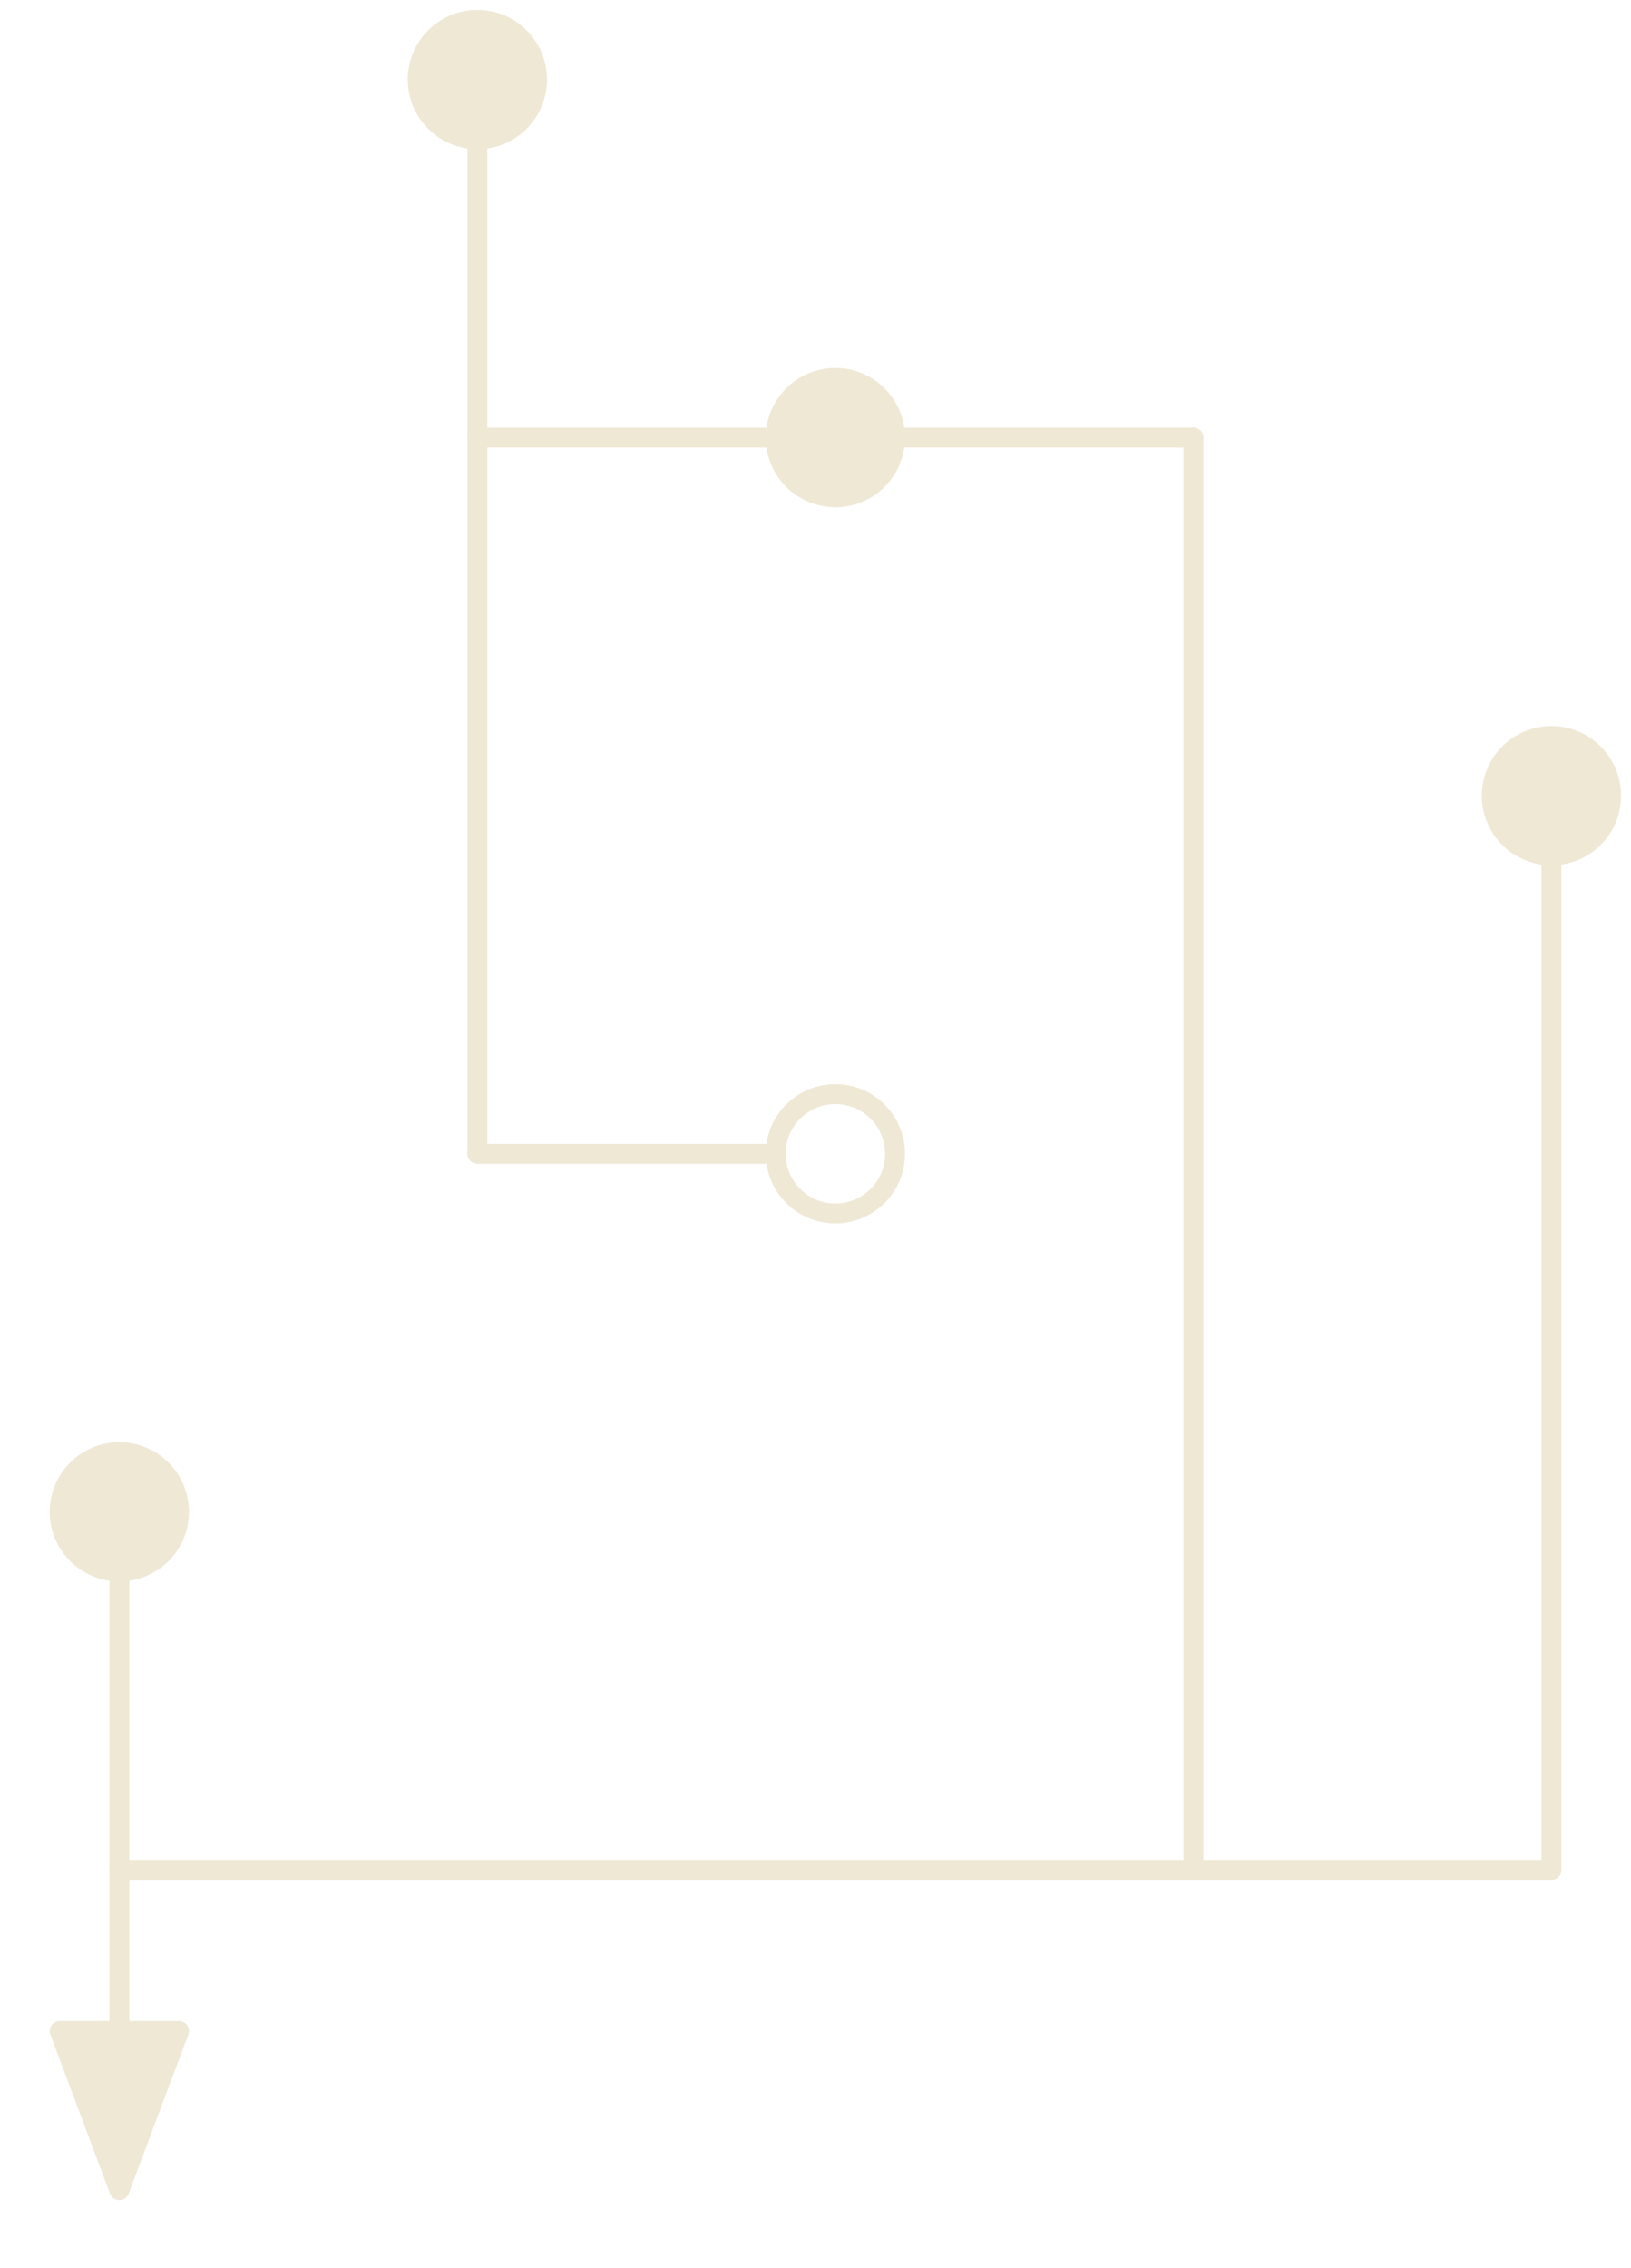 <?xml version="1.0" encoding="UTF-8" standalone="no"?>
<!DOCTYPE svg PUBLIC "-//W3C//DTD SVG 1.1//EN" "http://www.w3.org/Graphics/SVG/1.1/DTD/svg11.dtd">
<svg xmlns="http://www.w3.org/2000/svg" xmlns:xl="http://www.w3.org/1999/xlink" version="1.1" viewBox="219 5 82 114" width="82pt" height="114pt" xmlns:dc="http://purl.org/dc/elements/1.1/"><defs><marker orient="auto" overflow="visible" markerUnits="strokeWidth" id="FilledCenterBall_Marker" viewBox="-7 -4 8 8" markerWidth="8" markerHeight="8" color="#eee8d5"><g><circle cx="-3" cy="0" r="3" fill="currentColor" stroke="currentColor" stroke-width="1"/></g></marker><marker orient="auto" overflow="visible" markerUnits="strokeWidth" id="FilledCenterBall_Marker_2" viewBox="-1 -4 8 8" markerWidth="8" markerHeight="8" color="#eee8d5"><g><circle cx="3" cy="0" r="3" fill="currentColor" stroke="currentColor" stroke-width="1"/></g></marker><marker orient="auto" overflow="visible" markerUnits="strokeWidth" id="EmptyCenterBall_Marker" viewBox="-1 -4 8 8" markerWidth="8" markerHeight="8" color="#eee8d5"><g><circle cx="3" cy="0" r="3" fill="none" stroke="currentColor" stroke-width="1"/></g></marker><marker orient="auto" overflow="visible" markerUnits="strokeWidth" id="FilledArrow_Marker" viewBox="-1 -4 10 8" markerWidth="10" markerHeight="8" color="#eee8d5"><g><path d="M 8 0 L 0 -3 L 0 3 Z" fill="currentColor" stroke="currentColor" stroke-width="1"/></g></marker></defs><g stroke="none" stroke-opacity="1" stroke-dasharray="none" fill="none" fill-opacity="1"><title>Canvas 12</title><g><title>Layer 1</title><line x1="243" y1="12" x2="243" y2="63" marker-start="url(#FilledCenterBall_Marker)" stroke="#eee8d5" stroke-linecap="round" stroke-linejoin="round" stroke-width="1"/><line x1="243" y1="27" x2="258" y2="27" marker-end="url(#FilledCenterBall_Marker_2)" stroke="#eee8d5" stroke-linecap="round" stroke-linejoin="round" stroke-width="1"/><line x1="297" y1="48" x2="297" y2="99" marker-start="url(#FilledCenterBall_Marker)" stroke="#eee8d5" stroke-linecap="round" stroke-linejoin="round" stroke-width="1"/><line x1="279" y1="99" x2="279" y2="27" stroke="#eee8d5" stroke-linecap="round" stroke-linejoin="round" stroke-width="1"/><line x1="243" y1="63" x2="258" y2="63" marker-end="url(#EmptyCenterBall_Marker)" stroke="#eee8d5" stroke-linecap="round" stroke-linejoin="round" stroke-width="1"/><line x1="261" y1="27" x2="279" y2="27" stroke="#eee8d5" stroke-linecap="round" stroke-linejoin="round" stroke-width="1"/><line x1="225" y1="99" x2="297" y2="99" stroke="#eee8d5" stroke-linecap="round" stroke-linejoin="round" stroke-width="1"/><line x1="225" y1="84" x2="225" y2="107.1" marker-end="url(#FilledArrow_Marker)" marker-start="url(#FilledCenterBall_Marker)" stroke="#eee8d5" stroke-linecap="round" stroke-linejoin="round" stroke-width="1"/></g></g></svg>

